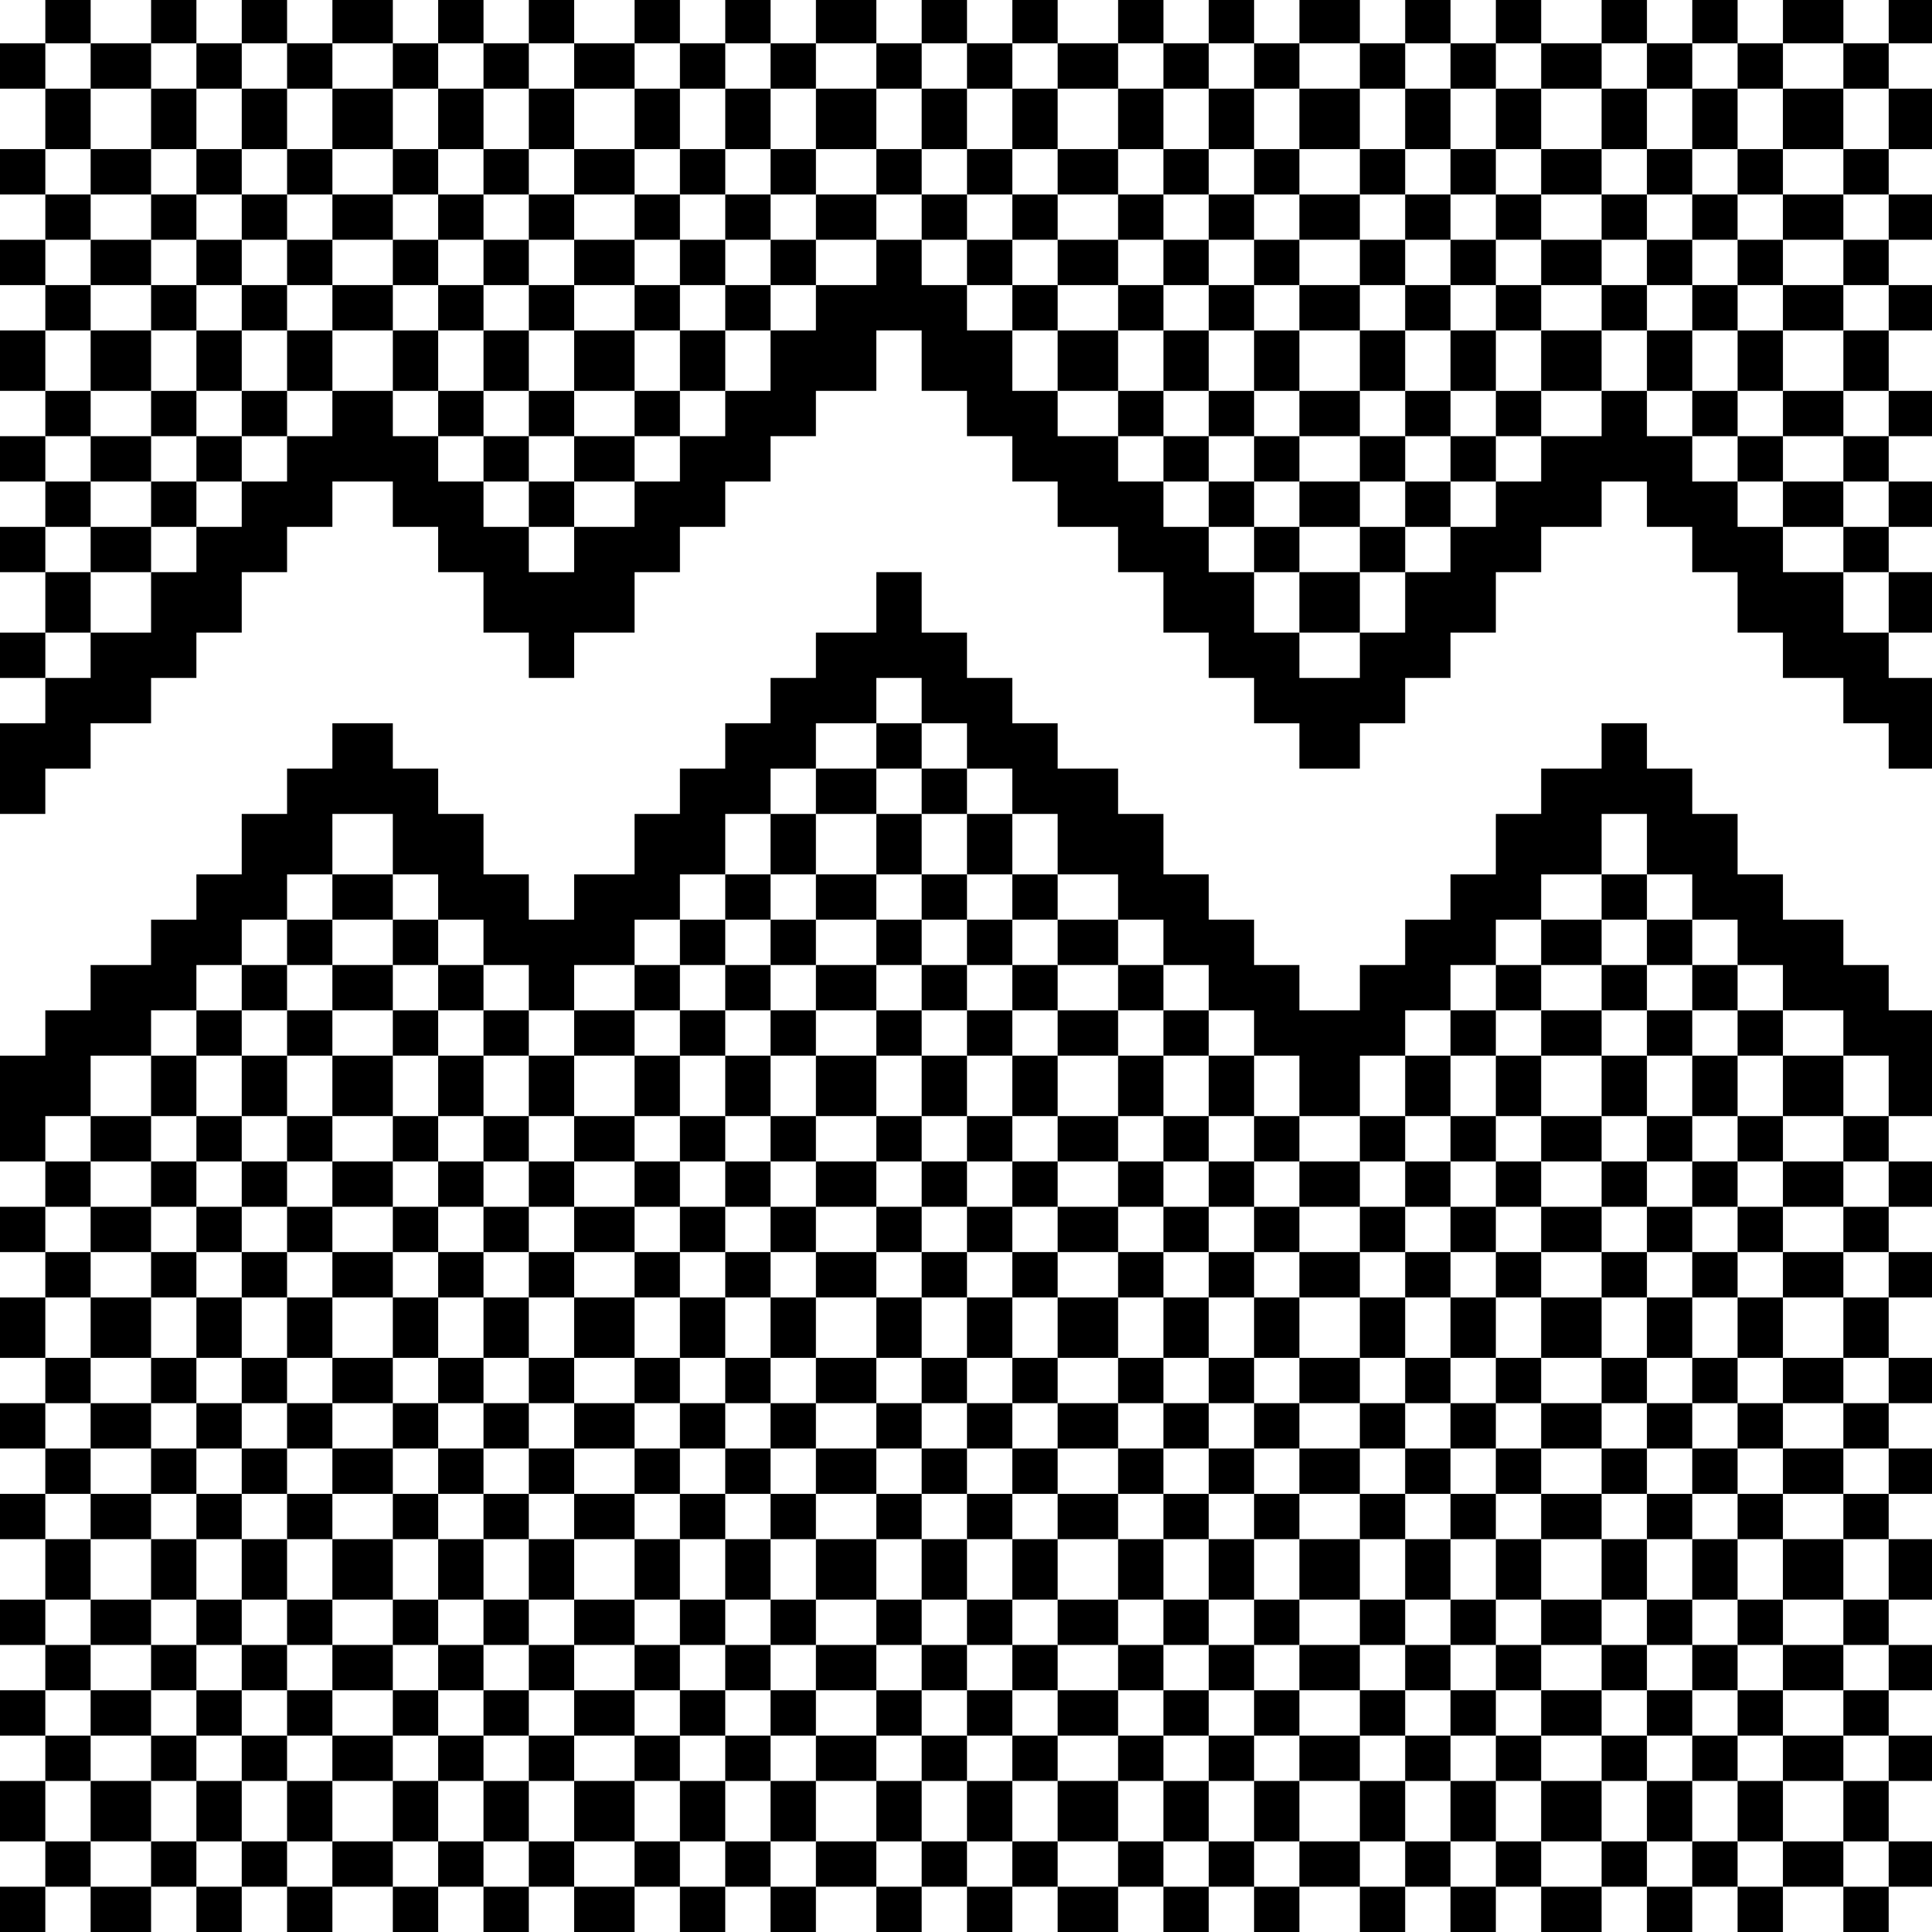 <?xml version="1.0" standalone="no"?>
<!DOCTYPE svg PUBLIC "-//W3C//DTD SVG 20010904//EN"
 "http://www.w3.org/TR/2001/REC-SVG-20010904/DTD/svg10.dtd">
<svg version="1.0" xmlns="http://www.w3.org/2000/svg"
 width="468pt" height="468pt" viewBox="0 0 468 468"
 preserveAspectRatio="xMidYMid meet">
<g transform="translate(0,468) scale(0.366,-0.366)"
fill="#000000" stroke="none">
<path d="M30 1265 l0 -15 -15 0 -15 0 0 -15 0 -15 15 0 15 0 0 -20 0 -20 -15
0 -15 0 0 -15 0 -15 15 0 15 0 0 -15 0 -15 -15 0 -15 0 0 -15 0 -15 15 0 15 0
0 -15 0 -15 -15 0 -15 0 0 -20 0 -20 15 0 15 0 0 -15 0 -15 -15 0 -15 0 0 -15
0 -15 15 0 15 0 0 -15 0 -15 -15 0 -15 0 0 -15 0 -15 15 0 15 0 0 -20 0 -20
-15 0 -15 0 0 -15 0 -15 15 0 15 0 0 15 0 15 15 0 15 0 0 20 0 20 20 0 20 0 0
15 0 15 -20 0 -20 0 0 15 0 15 20 0 20 0 0 -15 0 -15 15 0 15 0 0 15 0 15 -15
0 -15 0 0 15 0 15 15 0 15 0 0 -15 0 -15 15 0 15 0 0 15 0 15 -15 0 -15 0 0
15 0 15 15 0 15 0 0 -15 0 -15 15 0 15 0 0 15 0 15 -15 0 -15 0 0 20 0 20 15
0 15 0 0 -20 0 -20 15 0 15 0 0 20 0 20 20 0 20 0 0 -20 0 -20 15 0 15 0 0 20
0 20 15 0 15 0 0 -20 0 -20 -15 0 -15 0 0 -15 0 -15 15 0 15 0 0 15 0 15 15 0
15 0 0 -15 0 -15 -15 0 -15 0 0 -15 0 -15 15 0 15 0 0 15 0 15 15 0 15 0 0
-15 0 -15 -15 0 -15 0 0 -15 0 -15 15 0 15 0 0 15 0 15 20 0 20 0 0 15 0 15
-20 0 -20 0 0 15 0 15 -15 0 -15 0 0 20 0 20 15 0 15 0 0 15 0 15 20 0 20 0 0
-15 0 -15 15 0 15 0 0 -20 0 -20 15 0 15 0 0 20 0 20 15 0 15 0 0 15 0 15 -15
0 -15 0 0 15 0 15 15 0 15 0 0 -15 0 -15 15 0 15 0 0 15 0 15 20 0 20 0 0 15
0 15 15 0 15 0 0 -15 0 -15 15 0 15 0 0 15 0 15 15 0 15 0 0 -15 0 -15 -15 0
-15 0 0 -15 0 -15 15 0 15 0 0 15 0 15 15 0 15 0 0 -15 0 -15 -15 0 -15 0 0
-15 0 -15 15 0 15 0 0 15 0 15 20 0 20 0 0 -15 0 -15 15 0 15 0 0 -20 0 -20
-15 0 -15 0 0 -15 0 -15 15 0 15 0 0 15 0 15 15 0 15 0 0 -15 0 -15 -15 0 -15
0 0 -15 0 -15 15 0 15 0 0 15 0 15 15 0 15 0 0 -15 0 -15 -15 0 -15 0 0 -15 0
-15 15 0 15 0 0 15 0 15 15 0 15 0 0 -15 0 -15 -15 0 -15 0 0 -15 0 -15 15 0
15 0 0 15 0 15 20 0 20 0 0 -15 0 -15 15 0 15 0 0 15 0 15 -15 0 -15 0 0 15 0
15 15 0 15 0 0 -15 0 -15 15 0 15 0 0 15 0 15 -15 0 -15 0 0 15 0 15 15 0 15
0 0 -15 0 -15 15 0 15 0 0 15 0 15 -15 0 -15 0 0 15 0 15 15 0 15 0 0 -15 0
-15 15 0 15 0 0 15 0 15 -15 0 -15 0 0 20 0 20 15 0 15 0 0 15 0 15 20 0 20 0
0 -15 0 -15 15 0 15 0 0 -20 0 -20 15 0 15 0 0 20 0 20 15 0 15 0 0 -20 0 -20
-15 0 -15 0 0 -15 0 -15 15 0 15 0 0 15 0 15 15 0 15 0 0 -15 0 -15 -15 0 -15
0 0 -15 0 -15 15 0 15 0 0 15 0 15 20 0 20 0 0 -15 0 -15 -20 0 -20 0 0 -15 0
-15 20 0 20 0 0 -15 0 -15 15 0 15 0 0 -20 0 -20 15 0 15 0 0 20 0 20 -15 0
-15 0 0 15 0 15 15 0 15 0 0 15 0 15 -15 0 -15 0 0 15 0 15 15 0 15 0 0 15 0
15 -15 0 -15 0 0 20 0 20 15 0 15 0 0 15 0 15 -15 0 -15 0 0 15 0 15 15 0 15
0 0 15 0 15 -15 0 -15 0 0 15 0 15 15 0 15 0 0 20 0 20 -15 0 -15 0 0 15 0 15
15 0 15 0 0 15 0 15 -15 0 -15 0 0 -15 0 -15 -15 0 -15 0 0 15 0 15 -20 0 -20
0 0 -15 0 -15 -15 0 -15 0 0 15 0 15 -15 0 -15 0 0 -15 0 -15 -15 0 -15 0 0
15 0 15 -15 0 -15 0 0 -15 0 -15 -20 0 -20 0 0 15 0 15 -15 0 -15 0 0 -15 0
-15 -15 0 -15 0 0 15 0 15 -15 0 -15 0 0 -15 0 -15 -15 0 -15 0 0 15 0 15 -20
0 -20 0 0 -15 0 -15 -15 0 -15 0 0 15 0 15 -15 0 -15 0 0 -15 0 -15 -15 0 -15
0 0 15 0 15 -15 0 -15 0 0 -15 0 -15 -20 0 -20 0 0 15 0 15 -15 0 -15 0 0 -15
0 -15 -15 0 -15 0 0 15 0 15 -15 0 -15 0 0 -15 0 -15 -15 0 -15 0 0 15 0 15
-20 0 -20 0 0 -15 0 -15 -15 0 -15 0 0 15 0 15 -15 0 -15 0 0 -15 0 -15 -15 0
-15 0 0 15 0 15 -15 0 -15 0 0 -15 0 -15 -20 0 -20 0 0 15 0 15 -15 0 -15 0 0
-15 0 -15 -15 0 -15 0 0 15 0 15 -15 0 -15 0 0 -15 0 -15 -15 0 -15 0 0 15 0
15 -20 0 -20 0 0 -15 0 -15 -15 0 -15 0 0 15 0 15 -15 0 -15 0 0 -15 0 -15
-15 0 -15 0 0 15 0 15 -15 0 -15 0 0 -15 0 -15 -20 0 -20 0 0 15 0 15 -15 0
-15 0 0 -15z m30 -30 l0 -15 20 0 20 0 0 15 0 15 15 0 15 0 0 -15 0 -15 15 0
15 0 0 15 0 15 15 0 15 0 0 -15 0 -15 15 0 15 0 0 15 0 15 20 0 20 0 0 -15 0
-15 15 0 15 0 0 15 0 15 15 0 15 0 0 -15 0 -15 15 0 15 0 0 15 0 15 15 0 15 0
0 -15 0 -15 20 0 20 0 0 15 0 15 15 0 15 0 0 -15 0 -15 15 0 15 0 0 15 0 15
15 0 15 0 0 -15 0 -15 15 0 15 0 0 15 0 15 20 0 20 0 0 -15 0 -15 15 0 15 0 0
15 0 15 15 0 15 0 0 -15 0 -15 15 0 15 0 0 15 0 15 15 0 15 0 0 -15 0 -15 20
0 20 0 0 15 0 15 15 0 15 0 0 -15 0 -15 15 0 15 0 0 15 0 15 15 0 15 0 0 -15
0 -15 15 0 15 0 0 15 0 15 20 0 20 0 0 -15 0 -15 15 0 15 0 0 15 0 15 15 0 15
0 0 -15 0 -15 15 0 15 0 0 15 0 15 15 0 15 0 0 -15 0 -15 20 0 20 0 0 15 0 15
15 0 15 0 0 -15 0 -15 15 0 15 0 0 15 0 15 15 0 15 0 0 -15 0 -15 15 0 15 0 0
15 0 15 20 0 20 0 0 -15 0 -15 15 0 15 0 0 -20 0 -20 -15 0 -15 0 0 -15 0 -15
15 0 15 0 0 -15 0 -15 -15 0 -15 0 0 -15 0 -15 15 0 15 0 0 -15 0 -15 -15 0
-15 0 0 -20 0 -20 15 0 15 0 0 -15 0 -15 -15 0 -15 0 0 15 0 15 -20 0 -20 0 0
20 0 20 -15 0 -15 0 0 15 0 15 -15 0 -15 0 0 -15 0 -15 -15 0 -15 0 0 15 0 15
-15 0 -15 0 0 15 0 15 -20 0 -20 0 0 -15 0 -15 -15 0 -15 0 0 -15 0 -15 -15 0
-15 0 0 -20 0 -20 -15 0 -15 0 0 -15 0 -15 -15 0 -15 0 0 -15 0 -15 -20 0 -20
0 0 15 0 15 -15 0 -15 0 0 15 0 15 -15 0 -15 0 0 20 0 20 -15 0 -15 0 0 15 0
15 -15 0 -15 0 0 15 0 15 -20 0 -20 0 0 15 0 15 -15 0 -15 0 0 15 0 15 -15 0
-15 0 0 -15 0 -15 -15 0 -15 0 0 15 0 15 -15 0 -15 0 0 -15 0 -15 -20 0 -20 0
0 -15 0 -15 -15 0 -15 0 0 15 0 15 -15 0 -15 0 0 -15 0 -15 -15 0 -15 0 0 -15
0 -15 15 0 15 0 0 -15 0 -15 -15 0 -15 0 0 15 0 15 -15 0 -15 0 0 15 0 15 -20
0 -20 0 0 -15 0 -15 -15 0 -15 0 0 -15 0 -15 -15 0 -15 0 0 15 0 15 -15 0 -15
0 0 -15 0 -15 -15 0 -15 0 0 15 0 15 -20 0 -20 0 0 -15 0 -15 -15 0 -15 0 0
15 0 15 -15 0 -15 0 0 -15 0 -15 -15 0 -15 0 0 -20 0 -20 -15 0 -15 0 0 -15 0
-15 -20 0 -20 0 0 -15 0 -15 -15 0 -15 0 0 15 0 15 15 0 15 0 0 15 0 15 -15 0
-15 0 0 20 0 20 15 0 15 0 0 15 0 15 -15 0 -15 0 0 15 0 15 15 0 15 0 0 15 0
15 -15 0 -15 0 0 15 0 15 15 0 15 0 0 20 0 20 -15 0 -15 0 0 15 0 15 15 0 15
0 0 -15z m1190 -290 l0 -15 -15 0 -15 0 0 15 0 15 15 0 15 0 0 -15z m-1190
-30 l0 -15 -15 0 -15 0 0 15 0 15 15 0 15 0 0 -15z"/>
<path d="M100 1200 l0 -20 -20 0 -20 0 0 -15 0 -15 20 0 20 0 0 -15 0 -15 -20
0 -20 0 0 -15 0 -15 20 0 20 0 0 -15 0 -15 -20 0 -20 0 0 -20 0 -20 20 0 20 0
0 20 0 20 15 0 15 0 0 15 0 15 15 0 15 0 0 15 0 15 15 0 15 0 0 -15 0 -15 15
0 15 0 0 15 0 15 20 0 20 0 0 -15 0 -15 15 0 15 0 0 15 0 15 15 0 15 0 0 -15
0 -15 15 0 15 0 0 15 0 15 15 0 15 0 0 15 0 15 20 0 20 0 0 -15 0 -15 15 0 15
0 0 15 0 15 15 0 15 0 0 15 0 15 15 0 15 0 0 -15 0 -15 15 0 15 0 0 15 0 15
20 0 20 0 0 20 0 20 -20 0 -20 0 0 -20 0 -20 -15 0 -15 0 0 20 0 20 -15 0 -15
0 0 -20 0 -20 -15 0 -15 0 0 20 0 20 -15 0 -15 0 0 -20 0 -20 -20 0 -20 0 0
20 0 20 -15 0 -15 0 0 -20 0 -20 -15 0 -15 0 0 20 0 20 -15 0 -15 0 0 -20 0
-20 -15 0 -15 0 0 -15 0 -15 -20 0 -20 0 0 15 0 15 -15 0 -15 0 0 20 0 20 -15
0 -15 0 0 -20 0 -20 -15 0 -15 0 0 20 0 20 -15 0 -15 0 0 -20z m30 -35 l0 -15
15 0 15 0 0 15 0 15 15 0 15 0 0 -15 0 -15 15 0 15 0 0 -15 0 -15 -15 0 -15 0
0 15 0 15 -15 0 -15 0 0 -15 0 -15 -15 0 -15 0 0 -15 0 -15 -15 0 -15 0 0 15
0 15 15 0 15 0 0 15 0 15 -15 0 -15 0 0 15 0 15 15 0 15 0 0 -15z m190 0 l0
-15 15 0 15 0 0 15 0 15 15 0 15 0 0 -15 0 -15 -15 0 -15 0 0 -15 0 -15 -15 0
-15 0 0 15 0 15 -15 0 -15 0 0 -15 0 -15 -15 0 -15 0 0 15 0 15 15 0 15 0 0
15 0 15 15 0 15 0 0 -15z m130 0 l0 -15 -15 0 -15 0 0 15 0 15 15 0 15 0 0
-15z"/>
<path d="M220 1200 l0 -20 20 0 20 0 0 20 0 20 -20 0 -20 0 0 -20z"/>
<path d="M610 1200 l0 -20 15 0 15 0 0 20 0 20 -15 0 -15 0 0 -20z"/>
<path d="M670 1200 l0 -20 15 0 15 0 0 -15 0 -15 20 0 20 0 0 -15 0 -15 15 0
15 0 0 -15 0 -15 15 0 15 0 0 -15 0 -15 15 0 15 0 0 -20 0 -20 15 0 15 0 0
-15 0 -15 20 0 20 0 0 15 0 15 15 0 15 0 0 20 0 20 15 0 15 0 0 15 0 15 15 0
15 0 0 15 0 15 15 0 15 0 0 15 0 15 20 0 20 0 0 -15 0 -15 15 0 15 0 0 -15 0
-15 15 0 15 0 0 15 0 15 15 0 15 0 0 -15 0 -15 15 0 15 0 0 -15 0 -15 20 0 20
0 0 15 0 15 -20 0 -20 0 0 15 0 15 20 0 20 0 0 15 0 15 -20 0 -20 0 0 15 0 15
-15 0 -15 0 0 20 0 20 -15 0 -15 0 0 -20 0 -20 -15 0 -15 0 0 20 0 20 -15 0
-15 0 0 -20 0 -20 -20 0 -20 0 0 20 0 20 -15 0 -15 0 0 -20 0 -20 -15 0 -15 0
0 20 0 20 -15 0 -15 0 0 -20 0 -20 -15 0 -15 0 0 -15 0 -15 -20 0 -20 0 0 15
0 15 -15 0 -15 0 0 20 0 20 -15 0 -15 0 0 -20 0 -20 -15 0 -15 0 0 20 0 20
-15 0 -15 0 0 -20 0 -20 -20 0 -20 0 0 20 0 20 -15 0 -15 0 0 -20z m100 -35
l0 -15 15 0 15 0 0 15 0 15 15 0 15 0 0 -15 0 -15 15 0 15 0 0 -15 0 -15 20 0
20 0 0 15 0 15 15 0 15 0 0 15 0 15 15 0 15 0 0 -15 0 -15 15 0 15 0 0 15 0
15 15 0 15 0 0 -15 0 -15 -15 0 -15 0 0 -15 0 -15 -15 0 -15 0 0 -15 0 -15
-15 0 -15 0 0 -15 0 -15 -15 0 -15 0 0 -20 0 -20 -20 0 -20 0 0 20 0 20 -15 0
-15 0 0 15 0 15 -15 0 -15 0 0 15 0 15 -15 0 -15 0 0 15 0 15 -15 0 -15 0 0
15 0 15 15 0 15 0 0 -15z m320 0 l0 -15 15 0 15 0 0 15 0 15 15 0 15 0 0 -15
0 -15 15 0 15 0 0 -15 0 -15 -15 0 -15 0 0 15 0 15 -15 0 -15 0 0 -15 0 -15
-15 0 -15 0 0 15 0 15 -15 0 -15 0 0 15 0 15 15 0 15 0 0 -15z"/>
<path d="M800 1135 l0 -15 15 0 15 0 0 -15 0 -15 15 0 15 0 0 -15 0 -15 20 0
20 0 0 15 0 15 15 0 15 0 0 15 0 15 15 0 15 0 0 15 0 15 -15 0 -15 0 0 -15 0
-15 -15 0 -15 0 0 -15 0 -15 -20 0 -20 0 0 15 0 15 -15 0 -15 0 0 15 0 15 -15
0 -15 0 0 -15z"/>
<path d="M860 1200 l0 -20 20 0 20 0 0 20 0 20 -20 0 -20 0 0 -20z"/>
<path d="M1180 1200 l0 -20 20 0 20 0 0 20 0 20 -20 0 -20 0 0 -20z"/>
<path d="M580 1105 l0 -15 -20 0 -20 0 0 -15 0 -15 -15 0 -15 0 0 -20 0 -20
-15 0 -15 0 0 -15 0 -15 -15 0 -15 0 0 15 0 15 -15 0 -15 0 0 20 0 20 -20 0
-20 0 0 -20 0 -20 20 0 20 0 0 -15 0 -15 15 0 15 0 0 -15 0 -15 -15 0 -15 0 0
-15 0 -15 -20 0 -20 0 0 -15 0 -15 -15 0 -15 0 0 15 0 15 -15 0 -15 0 0 15 0
15 -15 0 -15 0 0 15 0 15 -15 0 -15 0 0 15 0 15 -20 0 -20 0 0 -15 0 -15 -15
0 -15 0 0 -15 0 -15 -15 0 -15 0 0 -15 0 -15 -15 0 -15 0 0 -15 0 -15 -15 0
-15 0 0 -20 0 -20 -20 0 -20 0 0 -15 0 -15 -15 0 -15 0 0 -15 0 -15 -15 0 -15
0 0 -30 0 -30 15 0 15 0 0 15 0 15 15 0 15 0 0 15 0 15 20 0 20 0 0 15 0 15
15 0 15 0 0 15 0 15 15 0 15 0 0 20 0 20 15 0 15 0 0 15 0 15 15 0 15 0 0 15
0 15 20 0 20 0 0 -15 0 -15 15 0 15 0 0 -15 0 -15 15 0 15 0 0 -20 0 -20 15 0
15 0 0 -15 0 -15 15 0 15 0 0 15 0 15 20 0 20 0 0 20 0 20 15 0 15 0 0 15 0
15 15 0 15 0 0 15 0 15 15 0 15 0 0 15 0 15 15 0 15 0 0 15 0 15 20 0 20 0 0
20 0 20 15 0 15 0 0 -20 0 -20 15 0 15 0 0 -15 0 -15 15 0 15 0 0 -15 0 -15
15 0 15 0 0 -15 0 -15 20 0 20 0 0 -15 0 -15 15 0 15 0 0 -20 0 -20 15 0 15 0
0 -15 0 -15 15 0 15 0 0 -15 0 -15 15 0 15 0 0 -15 0 -15 20 0 20 0 0 15 0 15
15 0 15 0 0 15 0 15 15 0 15 0 0 15 0 15 15 0 15 0 0 20 0 20 15 0 15 0 0 15
0 15 20 0 20 0 0 15 0 15 15 0 15 0 0 -15 0 -15 15 0 15 0 0 -15 0 -15 15 0
15 0 0 -20 0 -20 15 0 15 0 0 -15 0 -15 20 0 20 0 0 -15 0 -15 15 0 15 0 0
-15 0 -15 15 0 15 0 0 30 0 30 -15 0 -15 0 0 15 0 15 -15 0 -15 0 0 20 0 20
-20 0 -20 0 0 15 0 15 -15 0 -15 0 0 15 0 15 -15 0 -15 0 0 15 0 15 -15 0 -15
0 0 15 0 15 -15 0 -15 0 0 -15 0 -15 -20 0 -20 0 0 -15 0 -15 -15 0 -15 0 0
-15 0 -15 -15 0 -15 0 0 -15 0 -15 -15 0 -15 0 0 -20 0 -20 -15 0 -15 0 0 -15
0 -15 -20 0 -20 0 0 15 0 15 -15 0 -15 0 0 20 0 20 -15 0 -15 0 0 15 0 15 -15
0 -15 0 0 15 0 15 -15 0 -15 0 0 15 0 15 -20 0 -20 0 0 15 0 15 -15 0 -15 0 0
20 0 20 -15 0 -15 0 0 15 0 15 -15 0 -15 0 0 15 0 15 -15 0 -15 0 0 -15z"/>
<path d="M700 1040 l0 -20 20 0 20 0 0 20 0 20 -20 0 -20 0 0 -20z"/>
<path d="M1020 1040 l0 -20 20 0 20 0 0 20 0 20 -20 0 -20 0 0 -20z"/>
<path d="M580 880 l0 -20 -20 0 -20 0 0 -15 0 -15 -15 0 -15 0 0 -15 0 -15
-15 0 -15 0 0 -15 0 -15 -15 0 -15 0 0 -15 0 -15 -15 0 -15 0 0 -20 0 -20 -20
0 -20 0 0 -15 0 -15 -15 0 -15 0 0 15 0 15 -15 0 -15 0 0 20 0 20 -15 0 -15 0
0 15 0 15 -15 0 -15 0 0 15 0 15 -20 0 -20 0 0 -15 0 -15 -15 0 -15 0 0 -15 0
-15 -15 0 -15 0 0 -20 0 -20 -15 0 -15 0 0 -15 0 -15 -15 0 -15 0 0 -15 0 -15
-20 0 -20 0 0 -15 0 -15 -15 0 -15 0 0 -15 0 -15 -15 0 -15 0 0 -35 0 -35 15
0 15 0 0 -15 0 -15 -15 0 -15 0 0 -15 0 -15 15 0 15 0 0 -15 0 -15 -15 0 -15
0 0 -20 0 -20 15 0 15 0 0 -15 0 -15 -15 0 -15 0 0 -15 0 -15 15 0 15 0 0 -15
0 -15 -15 0 -15 0 0 -15 0 -15 15 0 15 0 0 -20 0 -20 -15 0 -15 0 0 -15 0 -15
15 0 15 0 0 -15 0 -15 -15 0 -15 0 0 -15 0 -15 15 0 15 0 0 -15 0 -15 -15 0
-15 0 0 -20 0 -20 15 0 15 0 0 -15 0 -15 -15 0 -15 0 0 -15 0 -15 15 0 15 0 0
15 0 15 15 0 15 0 0 -15 0 -15 20 0 20 0 0 15 0 15 15 0 15 0 0 -15 0 -15 15
0 15 0 0 15 0 15 15 0 15 0 0 -15 0 -15 15 0 15 0 0 15 0 15 20 0 20 0 0 -15
0 -15 15 0 15 0 0 15 0 15 15 0 15 0 0 -15 0 -15 15 0 15 0 0 15 0 15 15 0 15
0 0 -15 0 -15 20 0 20 0 0 15 0 15 15 0 15 0 0 -15 0 -15 15 0 15 0 0 15 0 15
15 0 15 0 0 -15 0 -15 15 0 15 0 0 15 0 15 20 0 20 0 0 -15 0 -15 15 0 15 0 0
15 0 15 15 0 15 0 0 -15 0 -15 15 0 15 0 0 15 0 15 15 0 15 0 0 -15 0 -15 20
0 20 0 0 15 0 15 15 0 15 0 0 -15 0 -15 15 0 15 0 0 15 0 15 15 0 15 0 0 -15
0 -15 15 0 15 0 0 15 0 15 20 0 20 0 0 -15 0 -15 15 0 15 0 0 15 0 15 15 0 15
0 0 -15 0 -15 15 0 15 0 0 15 0 15 15 0 15 0 0 -15 0 -15 20 0 20 0 0 15 0 15
15 0 15 0 0 -15 0 -15 15 0 15 0 0 15 0 15 15 0 15 0 0 -15 0 -15 15 0 15 0 0
15 0 15 20 0 20 0 0 -15 0 -15 15 0 15 0 0 15 0 15 15 0 15 0 0 15 0 15 -15 0
-15 0 0 20 0 20 15 0 15 0 0 15 0 15 -15 0 -15 0 0 15 0 15 15 0 15 0 0 15 0
15 -15 0 -15 0 0 15 0 15 15 0 15 0 0 20 0 20 -15 0 -15 0 0 15 0 15 15 0 15
0 0 15 0 15 -15 0 -15 0 0 15 0 15 15 0 15 0 0 15 0 15 -15 0 -15 0 0 20 0 20
15 0 15 0 0 15 0 15 -15 0 -15 0 0 15 0 15 15 0 15 0 0 15 0 15 -15 0 -15 0 0
15 0 15 15 0 15 0 0 35 0 35 -15 0 -15 0 0 15 0 15 -15 0 -15 0 0 15 0 15 -20
0 -20 0 0 15 0 15 -15 0 -15 0 0 20 0 20 -15 0 -15 0 0 15 0 15 -15 0 -15 0 0
15 0 15 -15 0 -15 0 0 -15 0 -15 -20 0 -20 0 0 -15 0 -15 -15 0 -15 0 0 -20 0
-20 -15 0 -15 0 0 -15 0 -15 -15 0 -15 0 0 -15 0 -15 -15 0 -15 0 0 -15 0 -15
-20 0 -20 0 0 15 0 15 -15 0 -15 0 0 15 0 15 -15 0 -15 0 0 15 0 15 -15 0 -15
0 0 20 0 20 -15 0 -15 0 0 15 0 15 -20 0 -20 0 0 15 0 15 -15 0 -15 0 0 15 0
15 -15 0 -15 0 0 15 0 15 -15 0 -15 0 0 20 0 20 -15 0 -15 0 0 -20z m30 -65
l0 -15 15 0 15 0 0 -15 0 -15 15 0 15 0 0 -15 0 -15 15 0 15 0 0 -20 0 -20 20
0 20 0 0 -15 0 -15 15 0 15 0 0 -15 0 -15 15 0 15 0 0 -15 0 -15 15 0 15 0 0
-15 0 -15 15 0 15 0 0 -20 0 -20 20 0 20 0 0 20 0 20 15 0 15 0 0 15 0 15 15
0 15 0 0 15 0 15 15 0 15 0 0 15 0 15 15 0 15 0 0 15 0 15 20 0 20 0 0 20 0
20 15 0 15 0 0 -20 0 -20 15 0 15 0 0 -15 0 -15 15 0 15 0 0 -15 0 -15 15 0
15 0 0 -15 0 -15 20 0 20 0 0 -15 0 -15 15 0 15 0 0 -20 0 -20 -15 0 -15 0 0
-15 0 -15 15 0 15 0 0 -15 0 -15 -15 0 -15 0 0 -15 0 -15 15 0 15 0 0 -15 0
-15 -15 0 -15 0 0 -20 0 -20 15 0 15 0 0 -15 0 -15 -15 0 -15 0 0 -15 0 -15
15 0 15 0 0 -15 0 -15 -15 0 -15 0 0 -15 0 -15 15 0 15 0 0 -20 0 -20 -15 0
-15 0 0 -15 0 -15 15 0 15 0 0 -15 0 -15 -15 0 -15 0 0 -15 0 -15 15 0 15 0 0
-15 0 -15 -15 0 -15 0 0 -20 0 -20 15 0 15 0 0 -15 0 -15 -15 0 -15 0 0 15 0
15 -20 0 -20 0 0 -15 0 -15 -15 0 -15 0 0 15 0 15 -15 0 -15 0 0 -15 0 -15
-15 0 -15 0 0 15 0 15 -15 0 -15 0 0 -15 0 -15 -20 0 -20 0 0 15 0 15 -15 0
-15 0 0 -15 0 -15 -15 0 -15 0 0 15 0 15 -15 0 -15 0 0 -15 0 -15 -15 0 -15 0
0 15 0 15 -20 0 -20 0 0 -15 0 -15 -15 0 -15 0 0 15 0 15 -15 0 -15 0 0 -15 0
-15 -15 0 -15 0 0 15 0 15 -15 0 -15 0 0 -15 0 -15 -20 0 -20 0 0 15 0 15 -15
0 -15 0 0 -15 0 -15 -15 0 -15 0 0 15 0 15 -15 0 -15 0 0 -15 0 -15 -15 0 -15
0 0 15 0 15 -20 0 -20 0 0 -15 0 -15 -15 0 -15 0 0 15 0 15 -15 0 -15 0 0 -15
0 -15 -15 0 -15 0 0 15 0 15 -15 0 -15 0 0 -15 0 -15 -20 0 -20 0 0 15 0 15
-15 0 -15 0 0 -15 0 -15 -15 0 -15 0 0 15 0 15 -15 0 -15 0 0 -15 0 -15 -15 0
-15 0 0 15 0 15 -20 0 -20 0 0 -15 0 -15 -15 0 -15 0 0 15 0 15 -15 0 -15 0 0
-15 0 -15 -15 0 -15 0 0 15 0 15 -15 0 -15 0 0 -15 0 -15 -20 0 -20 0 0 15 0
15 -15 0 -15 0 0 20 0 20 15 0 15 0 0 15 0 15 -15 0 -15 0 0 15 0 15 15 0 15
0 0 15 0 15 -15 0 -15 0 0 15 0 15 15 0 15 0 0 20 0 20 -15 0 -15 0 0 15 0 15
15 0 15 0 0 15 0 15 -15 0 -15 0 0 15 0 15 15 0 15 0 0 15 0 15 -15 0 -15 0 0
20 0 20 15 0 15 0 0 15 0 15 -15 0 -15 0 0 15 0 15 15 0 15 0 0 15 0 15 -15 0
-15 0 0 15 0 15 15 0 15 0 0 20 0 20 20 0 20 0 0 15 0 15 15 0 15 0 0 15 0 15
15 0 15 0 0 15 0 15 15 0 15 0 0 15 0 15 15 0 15 0 0 20 0 20 20 0 20 0 0 -20
0 -20 15 0 15 0 0 -15 0 -15 15 0 15 0 0 -15 0 -15 15 0 15 0 0 -15 0 -15 15
0 15 0 0 15 0 15 20 0 20 0 0 15 0 15 15 0 15 0 0 15 0 15 15 0 15 0 0 20 0
20 15 0 15 0 0 15 0 15 15 0 15 0 0 15 0 15 20 0 20 0 0 15 0 15 15 0 15 0 0
-15z"/>
<path d="M580 785 l0 -15 -20 0 -20 0 0 -15 0 -15 -15 0 -15 0 0 -20 0 -20
-15 0 -15 0 0 -15 0 -15 -15 0 -15 0 0 -15 0 -15 -15 0 -15 0 0 -15 0 -15 -20
0 -20 0 0 -15 0 -15 -15 0 -15 0 0 15 0 15 -15 0 -15 0 0 15 0 15 -15 0 -15 0
0 15 0 15 -15 0 -15 0 0 15 0 15 -20 0 -20 0 0 -15 0 -15 -15 0 -15 0 0 -15 0
-15 -15 0 -15 0 0 -15 0 -15 -15 0 -15 0 0 -15 0 -15 -15 0 -15 0 0 -20 0 -20
-20 0 -20 0 0 -15 0 -15 20 0 20 0 0 -15 0 -15 -20 0 -20 0 0 -15 0 -15 20 0
20 0 0 -15 0 -15 15 0 15 0 0 -20 0 -20 -15 0 -15 0 0 -15 0 -15 -20 0 -20 0
0 -15 0 -15 20 0 20 0 0 -15 0 -15 -20 0 -20 0 0 -15 0 -15 20 0 20 0 0 -20 0
-20 -20 0 -20 0 0 -15 0 -15 20 0 20 0 0 -15 0 -15 -20 0 -20 0 0 -15 0 -15
20 0 20 0 0 -15 0 -15 15 0 15 0 0 -20 0 -20 15 0 15 0 0 20 0 20 15 0 15 0 0
-20 0 -20 15 0 15 0 0 20 0 20 20 0 20 0 0 -20 0 -20 15 0 15 0 0 20 0 20 15
0 15 0 0 -20 0 -20 15 0 15 0 0 20 0 20 15 0 15 0 0 15 0 15 20 0 20 0 0 -15
0 -15 15 0 15 0 0 -20 0 -20 15 0 15 0 0 20 0 20 15 0 15 0 0 -20 0 -20 15 0
15 0 0 20 0 20 20 0 20 0 0 -20 0 -20 15 0 15 0 0 20 0 20 15 0 15 0 0 -20 0
-20 15 0 15 0 0 20 0 20 15 0 15 0 0 15 0 15 20 0 20 0 0 -15 0 -15 15 0 15 0
0 -20 0 -20 15 0 15 0 0 20 0 20 15 0 15 0 0 -20 0 -20 15 0 15 0 0 20 0 20
20 0 20 0 0 -20 0 -20 15 0 15 0 0 20 0 20 15 0 15 0 0 -20 0 -20 15 0 15 0 0
20 0 20 15 0 15 0 0 15 0 15 20 0 20 0 0 -15 0 -15 15 0 15 0 0 -20 0 -20 15
0 15 0 0 20 0 20 15 0 15 0 0 -20 0 -20 15 0 15 0 0 20 0 20 20 0 20 0 0 15 0
15 -20 0 -20 0 0 15 0 15 20 0 20 0 0 15 0 15 -20 0 -20 0 0 15 0 15 -15 0
-15 0 0 20 0 20 15 0 15 0 0 15 0 15 20 0 20 0 0 15 0 15 -20 0 -20 0 0 15 0
15 20 0 20 0 0 15 0 15 -20 0 -20 0 0 20 0 20 20 0 20 0 0 15 0 15 -20 0 -20
0 0 15 0 15 20 0 20 0 0 15 0 15 -20 0 -20 0 0 15 0 15 -15 0 -15 0 0 20 0 20
15 0 15 0 0 -20 0 -20 20 0 20 0 0 20 0 20 -20 0 -20 0 0 15 0 15 -15 0 -15 0
0 15 0 15 -15 0 -15 0 0 15 0 15 -15 0 -15 0 0 15 0 15 -15 0 -15 0 0 -15 0
-15 -20 0 -20 0 0 -15 0 -15 -15 0 -15 0 0 -15 0 -15 -15 0 -15 0 0 -15 0 -15
-15 0 -15 0 0 -20 0 -20 -15 0 -15 0 0 -15 0 -15 -20 0 -20 0 0 15 0 15 -15 0
-15 0 0 20 0 20 -15 0 -15 0 0 15 0 15 -15 0 -15 0 0 15 0 15 -15 0 -15 0 0
15 0 15 -20 0 -20 0 0 15 0 15 -15 0 -15 0 0 20 0 20 -15 0 -15 0 0 15 0 15
-15 0 -15 0 0 15 0 15 -15 0 -15 0 0 -15z m30 -30 l0 -15 15 0 15 0 0 -20 0
-20 15 0 15 0 0 -15 0 -15 15 0 15 0 0 -15 0 -15 20 0 20 0 0 -15 0 -15 15 0
15 0 0 -15 0 -15 15 0 15 0 0 -20 0 -20 15 0 15 0 0 -15 0 -15 15 0 15 0 0
-15 0 -15 20 0 20 0 0 15 0 15 15 0 15 0 0 15 0 15 15 0 15 0 0 20 0 20 15 0
15 0 0 15 0 15 15 0 15 0 0 15 0 15 20 0 20 0 0 15 0 15 15 0 15 0 0 -15 0
-15 15 0 15 0 0 -15 0 -15 15 0 15 0 0 -15 0 -15 -15 0 -15 0 0 -20 0 -20 15
0 15 0 0 -15 0 -15 15 0 15 0 0 -15 0 -15 -15 0 -15 0 0 -15 0 -15 15 0 15 0
0 -15 0 -15 -15 0 -15 0 0 -20 0 -20 15 0 15 0 0 -15 0 -15 -15 0 -15 0 0 -15
0 -15 15 0 15 0 0 -15 0 -15 -15 0 -15 0 0 -15 0 -15 -15 0 -15 0 0 -20 0 -20
15 0 15 0 0 -15 0 -15 15 0 15 0 0 -15 0 -15 -15 0 -15 0 0 -15 0 -15 15 0 15
0 0 -15 0 -15 -15 0 -15 0 0 15 0 15 -15 0 -15 0 0 -15 0 -15 -15 0 -15 0 0
15 0 15 -15 0 -15 0 0 15 0 15 -20 0 -20 0 0 -15 0 -15 -15 0 -15 0 0 -15 0
-15 -15 0 -15 0 0 15 0 15 -15 0 -15 0 0 -15 0 -15 -15 0 -15 0 0 15 0 15 -20
0 -20 0 0 -15 0 -15 -15 0 -15 0 0 15 0 15 -15 0 -15 0 0 -15 0 -15 -15 0 -15
0 0 15 0 15 -15 0 -15 0 0 15 0 15 -20 0 -20 0 0 -15 0 -15 -15 0 -15 0 0 -15
0 -15 -15 0 -15 0 0 15 0 15 -15 0 -15 0 0 -15 0 -15 -15 0 -15 0 0 15 0 15
-20 0 -20 0 0 -15 0 -15 -15 0 -15 0 0 15 0 15 -15 0 -15 0 0 -15 0 -15 -15 0
-15 0 0 15 0 15 -15 0 -15 0 0 15 0 15 -20 0 -20 0 0 -15 0 -15 -15 0 -15 0 0
-15 0 -15 -15 0 -15 0 0 15 0 15 -15 0 -15 0 0 -15 0 -15 -15 0 -15 0 0 15 0
15 -20 0 -20 0 0 -15 0 -15 -15 0 -15 0 0 15 0 15 -15 0 -15 0 0 -15 0 -15
-15 0 -15 0 0 15 0 15 -15 0 -15 0 0 15 0 15 15 0 15 0 0 15 0 15 -15 0 -15 0
0 15 0 15 15 0 15 0 0 20 0 20 -15 0 -15 0 0 15 0 15 15 0 15 0 0 15 0 15 -15
0 -15 0 0 15 0 15 15 0 15 0 0 15 0 15 15 0 15 0 0 20 0 20 -15 0 -15 0 0 15
0 15 -15 0 -15 0 0 15 0 15 15 0 15 0 0 15 0 15 -15 0 -15 0 0 15 0 15 15 0
15 0 0 20 0 20 15 0 15 0 0 15 0 15 15 0 15 0 0 15 0 15 15 0 15 0 0 15 0 15
20 0 20 0 0 -15 0 -15 15 0 15 0 0 -15 0 -15 15 0 15 0 0 -15 0 -15 15 0 15 0
0 -20 0 -20 15 0 15 0 0 -15 0 -15 20 0 20 0 0 15 0 15 15 0 15 0 0 20 0 20
-15 0 -15 0 0 -20 0 -20 -20 0 -20 0 0 20 0 20 20 0 20 0 0 15 0 15 15 0 15 0
0 15 0 15 15 0 15 0 0 15 0 15 15 0 15 0 0 15 0 15 15 0 15 0 0 20 0 20 20 0
20 0 0 15 0 15 15 0 15 0 0 -15z"/>
<path d="M580 720 l0 -20 -20 0 -20 0 0 -15 0 -15 -15 0 -15 0 0 -15 0 -15
-15 0 -15 0 0 -15 0 -15 -15 0 -15 0 0 -15 0 -15 15 0 15 0 0 -20 0 -20 -15 0
-15 0 0 -15 0 -15 -15 0 -15 0 0 -15 0 -15 -20 0 -20 0 0 15 0 15 -15 0 -15 0
0 15 0 15 -15 0 -15 0 0 20 0 20 -15 0 -15 0 0 15 0 15 -15 0 -15 0 0 15 0 15
-20 0 -20 0 0 -15 0 -15 -15 0 -15 0 0 -15 0 -15 -15 0 -15 0 0 -20 0 -20 -15
0 -15 0 0 -15 0 -15 15 0 15 0 0 -15 0 -15 -15 0 -15 0 0 -15 0 -15 15 0 15 0
0 -15 0 -15 15 0 15 0 0 -20 0 -20 -15 0 -15 0 0 -15 0 -15 -15 0 -15 0 0 -15
0 -15 15 0 15 0 0 -15 0 -15 -15 0 -15 0 0 -15 0 -15 15 0 15 0 0 -20 0 -20
-15 0 -15 0 0 -15 0 -15 15 0 15 0 0 -15 0 -15 -15 0 -15 0 0 -15 0 -15 15 0
15 0 0 15 0 15 15 0 15 0 0 -15 0 -15 15 0 15 0 0 15 0 15 20 0 20 0 0 -15 0
-15 15 0 15 0 0 15 0 15 15 0 15 0 0 -15 0 -15 15 0 15 0 0 15 0 15 15 0 15 0
0 15 0 15 20 0 20 0 0 -15 0 -15 15 0 15 0 0 -15 0 -15 15 0 15 0 0 15 0 15
15 0 15 0 0 -15 0 -15 15 0 15 0 0 15 0 15 20 0 20 0 0 -15 0 -15 15 0 15 0 0
15 0 15 15 0 15 0 0 -15 0 -15 15 0 15 0 0 15 0 15 15 0 15 0 0 15 0 15 20 0
20 0 0 -15 0 -15 15 0 15 0 0 -15 0 -15 15 0 15 0 0 15 0 15 15 0 15 0 0 -15
0 -15 15 0 15 0 0 15 0 15 20 0 20 0 0 -15 0 -15 15 0 15 0 0 15 0 15 15 0 15
0 0 -15 0 -15 15 0 15 0 0 15 0 15 15 0 15 0 0 15 0 15 20 0 20 0 0 -15 0 -15
15 0 15 0 0 -15 0 -15 15 0 15 0 0 15 0 15 15 0 15 0 0 15 0 15 -15 0 -15 0 0
15 0 15 -15 0 -15 0 0 20 0 20 15 0 15 0 0 15 0 15 15 0 15 0 0 15 0 15 -15 0
-15 0 0 15 0 15 15 0 15 0 0 15 0 15 -15 0 -15 0 0 20 0 20 15 0 15 0 0 15 0
15 -15 0 -15 0 0 15 0 15 15 0 15 0 0 15 0 15 -15 0 -15 0 0 15 0 15 -15 0
-15 0 0 20 0 20 15 0 15 0 0 15 0 15 -15 0 -15 0 0 15 0 15 -15 0 -15 0 0 -15
0 -15 -20 0 -20 0 0 -15 0 -15 -15 0 -15 0 0 -20 0 -20 -15 0 -15 0 0 -15 0
-15 -15 0 -15 0 0 -15 0 -15 -15 0 -15 0 0 -15 0 -15 -20 0 -20 0 0 15 0 15
-15 0 -15 0 0 15 0 15 -15 0 -15 0 0 15 0 15 -15 0 -15 0 0 20 0 20 -15 0 -15
0 0 15 0 15 -20 0 -20 0 0 15 0 15 -15 0 -15 0 0 15 0 15 -15 0 -15 0 0 15 0
15 -15 0 -15 0 0 20 0 20 -15 0 -15 0 0 -20z m30 -35 l0 -15 15 0 15 0 0 -15
0 -15 15 0 15 0 0 -15 0 -15 15 0 15 0 0 -15 0 -15 20 0 20 0 0 -20 0 -20 15
0 15 0 0 -15 0 -15 15 0 15 0 0 -15 0 -15 15 0 15 0 0 -15 0 -15 15 0 15 0 0
-15 0 -15 20 0 20 0 0 15 0 15 15 0 15 0 0 15 0 15 15 0 15 0 0 15 0 15 15 0
15 0 0 15 0 15 15 0 15 0 0 20 0 20 20 0 20 0 0 15 0 15 15 0 15 0 0 -15 0
-15 -15 0 -15 0 0 -20 0 -20 15 0 15 0 0 -15 0 -15 15 0 15 0 0 -15 0 -15 -15
0 -15 0 0 -15 0 -15 15 0 15 0 0 -15 0 -15 -15 0 -15 0 0 -20 0 -20 15 0 15 0
0 -15 0 -15 -15 0 -15 0 0 -15 0 -15 15 0 15 0 0 -15 0 -15 -15 0 -15 0 0 -15
0 -15 -15 0 -15 0 0 -20 0 -20 15 0 15 0 0 -15 0 -15 15 0 15 0 0 -15 0 -15
-15 0 -15 0 0 15 0 15 -15 0 -15 0 0 15 0 15 -20 0 -20 0 0 -15 0 -15 -15 0
-15 0 0 -15 0 -15 -15 0 -15 0 0 15 0 15 -15 0 -15 0 0 -15 0 -15 -15 0 -15 0
0 15 0 15 -20 0 -20 0 0 -15 0 -15 -15 0 -15 0 0 15 0 15 -15 0 -15 0 0 -15 0
-15 -15 0 -15 0 0 15 0 15 -15 0 -15 0 0 15 0 15 -20 0 -20 0 0 -15 0 -15 -15
0 -15 0 0 -15 0 -15 -15 0 -15 0 0 15 0 15 -15 0 -15 0 0 -15 0 -15 -15 0 -15
0 0 15 0 15 -20 0 -20 0 0 -15 0 -15 -15 0 -15 0 0 15 0 15 -15 0 -15 0 0 -15
0 -15 -15 0 -15 0 0 15 0 15 -15 0 -15 0 0 15 0 15 -20 0 -20 0 0 -15 0 -15
-15 0 -15 0 0 -15 0 -15 -15 0 -15 0 0 15 0 15 -15 0 -15 0 0 -15 0 -15 -15 0
-15 0 0 15 0 15 -20 0 -20 0 0 -15 0 -15 -15 0 -15 0 0 15 0 15 -15 0 -15 0 0
15 0 15 15 0 15 0 0 20 0 20 -15 0 -15 0 0 15 0 15 15 0 15 0 0 15 0 15 -15 0
-15 0 0 15 0 15 15 0 15 0 0 15 0 15 15 0 15 0 0 20 0 20 -15 0 -15 0 0 15 0
15 -15 0 -15 0 0 15 0 15 15 0 15 0 0 15 0 15 -15 0 -15 0 0 15 0 15 15 0 15
0 0 20 0 20 15 0 15 0 0 15 0 15 20 0 20 0 0 -15 0 -15 15 0 15 0 0 -20 0 -20
15 0 15 0 0 -15 0 -15 15 0 15 0 0 -15 0 -15 15 0 15 0 0 -15 0 -15 20 0 20 0
0 15 0 15 15 0 15 0 0 15 0 15 15 0 15 0 0 15 0 15 15 0 15 0 0 20 0 20 -15 0
-15 0 0 15 0 15 15 0 15 0 0 15 0 15 15 0 15 0 0 15 0 15 20 0 20 0 0 15 0 15
15 0 15 0 0 -15z"/>
<path d="M580 655 l0 -15 -20 0 -20 0 0 -15 0 -15 -15 0 -15 0 0 -15 0 -15 15
0 15 0 0 -20 0 -20 -15 0 -15 0 0 -15 0 -15 -15 0 -15 0 0 -15 0 -15 -15 0
-15 0 0 -15 0 -15 -15 0 -15 0 0 -15 0 -15 -20 0 -20 0 0 15 0 15 -15 0 -15 0
0 15 0 15 -15 0 -15 0 0 15 0 15 -15 0 -15 0 0 15 0 15 -15 0 -15 0 0 20 0 20
-20 0 -20 0 0 -20 0 -20 -15 0 -15 0 0 -15 0 -15 15 0 15 0 0 -15 0 -15 -15 0
-15 0 0 -15 0 -15 15 0 15 0 0 -15 0 -15 20 0 20 0 0 -20 0 -20 -20 0 -20 0 0
-15 0 -15 -15 0 -15 0 0 -15 0 -15 15 0 15 0 0 -15 0 -15 -15 0 -15 0 0 -15 0
-15 15 0 15 0 0 -20 0 -20 -15 0 -15 0 0 -15 0 -15 15 0 15 0 0 15 0 15 20 0
20 0 0 -15 0 -15 15 0 15 0 0 15 0 15 15 0 15 0 0 -15 0 -15 15 0 15 0 0 15 0
15 15 0 15 0 0 20 0 20 20 0 20 0 0 -20 0 -20 15 0 15 0 0 -15 0 -15 15 0 15
0 0 15 0 15 15 0 15 0 0 -15 0 -15 15 0 15 0 0 15 0 15 20 0 20 0 0 -15 0 -15
15 0 15 0 0 15 0 15 15 0 15 0 0 -15 0 -15 15 0 15 0 0 15 0 15 15 0 15 0 0
20 0 20 20 0 20 0 0 -20 0 -20 15 0 15 0 0 -15 0 -15 15 0 15 0 0 15 0 15 15
0 15 0 0 -15 0 -15 15 0 15 0 0 15 0 15 20 0 20 0 0 -15 0 -15 15 0 15 0 0 15
0 15 15 0 15 0 0 -15 0 -15 15 0 15 0 0 15 0 15 15 0 15 0 0 20 0 20 20 0 20
0 0 15 0 15 15 0 15 0 0 15 0 15 -15 0 -15 0 0 15 0 15 15 0 15 0 0 15 0 15
-15 0 -15 0 0 20 0 20 15 0 15 0 0 15 0 15 -15 0 -15 0 0 15 0 15 15 0 15 0 0
15 0 15 -15 0 -15 0 0 15 0 15 -20 0 -20 0 0 -15 0 -15 -15 0 -15 0 0 -15 0
-15 -15 0 -15 0 0 -15 0 -15 -15 0 -15 0 0 -15 0 -15 -15 0 -15 0 0 -20 0 -20
-20 0 -20 0 0 20 0 20 -15 0 -15 0 0 15 0 15 -15 0 -15 0 0 15 0 15 -15 0 -15
0 0 15 0 15 -15 0 -15 0 0 15 0 15 -20 0 -20 0 0 20 0 20 -15 0 -15 0 0 15 0
15 -15 0 -15 0 0 15 0 15 -15 0 -15 0 0 15 0 15 -15 0 -15 0 0 -15z m30 -30
l0 -15 15 0 15 0 0 -15 0 -15 15 0 15 0 0 -20 0 -20 15 0 15 0 0 -15 0 -15 20
0 20 0 0 -15 0 -15 15 0 15 0 0 -15 0 -15 15 0 15 0 0 -15 0 -15 15 0 15 0 0
-20 0 -20 15 0 15 0 0 -15 0 -15 20 0 20 0 0 15 0 15 15 0 15 0 0 20 0 20 15
0 15 0 0 15 0 15 15 0 15 0 0 15 0 15 15 0 15 0 0 15 0 15 20 0 20 0 0 -15 0
-15 -20 0 -20 0 0 -15 0 -15 20 0 20 0 0 -15 0 -15 -20 0 -20 0 0 -20 0 -20
20 0 20 0 0 -15 0 -15 -20 0 -20 0 0 -15 0 -15 20 0 20 0 0 -15 0 -15 -20 0
-20 0 0 -15 0 -15 -15 0 -15 0 0 -20 0 -20 -15 0 -15 0 0 20 0 20 -15 0 -15 0
0 -20 0 -20 -15 0 -15 0 0 20 0 20 -20 0 -20 0 0 -20 0 -20 -15 0 -15 0 0 20
0 20 -15 0 -15 0 0 -20 0 -20 -15 0 -15 0 0 20 0 20 -15 0 -15 0 0 15 0 15
-20 0 -20 0 0 -15 0 -15 -15 0 -15 0 0 -20 0 -20 -15 0 -15 0 0 20 0 20 -15 0
-15 0 0 -20 0 -20 -15 0 -15 0 0 20 0 20 -20 0 -20 0 0 -20 0 -20 -15 0 -15 0
0 20 0 20 -15 0 -15 0 0 -20 0 -20 -15 0 -15 0 0 20 0 20 -15 0 -15 0 0 15 0
15 -20 0 -20 0 0 -15 0 -15 -15 0 -15 0 0 -20 0 -20 -15 0 -15 0 0 20 0 20
-15 0 -15 0 0 -20 0 -20 -15 0 -15 0 0 20 0 20 -20 0 -20 0 0 15 0 15 20 0 20
0 0 15 0 15 -20 0 -20 0 0 15 0 15 20 0 20 0 0 15 0 15 15 0 15 0 0 20 0 20
-15 0 -15 0 0 15 0 15 -20 0 -20 0 0 15 0 15 20 0 20 0 0 15 0 15 -20 0 -20 0
0 15 0 15 20 0 20 0 0 -15 0 -15 15 0 15 0 0 -15 0 -15 15 0 15 0 0 -15 0 -15
15 0 15 0 0 -15 0 -15 15 0 15 0 0 -20 0 -20 20 0 20 0 0 20 0 20 15 0 15 0 0
15 0 15 15 0 15 0 0 15 0 15 15 0 15 0 0 15 0 15 15 0 15 0 0 15 0 15 20 0 20
0 0 20 0 20 -20 0 -20 0 0 15 0 15 20 0 20 0 0 15 0 15 15 0 15 0 0 -15z"/>
<path d="M580 595 l0 -15 15 0 15 0 0 -20 0 -20 -15 0 -15 0 0 -15 0 -15 -20
0 -20 0 0 -15 0 -15 -15 0 -15 0 0 -15 0 -15 -15 0 -15 0 0 -15 0 -15 -15 0
-15 0 0 -20 0 -20 -15 0 -15 0 0 -15 0 -15 -20 0 -20 0 0 15 0 15 -15 0 -15 0
0 20 0 20 -15 0 -15 0 0 15 0 15 -15 0 -15 0 0 15 0 15 -15 0 -15 0 0 -15 0
-15 15 0 15 0 0 -15 0 -15 15 0 15 0 0 -20 0 -20 -15 0 -15 0 0 -15 0 -15 -15
0 -15 0 0 -15 0 -15 15 0 15 0 0 -15 0 -15 -15 0 -15 0 0 -15 0 -15 15 0 15 0
0 15 0 15 15 0 15 0 0 -15 0 -15 15 0 15 0 0 15 0 15 15 0 15 0 0 15 0 15 20
0 20 0 0 -15 0 -15 15 0 15 0 0 -15 0 -15 15 0 15 0 0 15 0 15 15 0 15 0 0
-15 0 -15 15 0 15 0 0 15 0 15 20 0 20 0 0 -15 0 -15 15 0 15 0 0 15 0 15 15
0 15 0 0 -15 0 -15 15 0 15 0 0 15 0 15 15 0 15 0 0 15 0 15 20 0 20 0 0 -15
0 -15 15 0 15 0 0 -15 0 -15 15 0 15 0 0 15 0 15 15 0 15 0 0 -15 0 -15 15 0
15 0 0 15 0 15 20 0 20 0 0 -15 0 -15 15 0 15 0 0 15 0 15 15 0 15 0 0 -15 0
-15 15 0 15 0 0 15 0 15 15 0 15 0 0 15 0 15 -15 0 -15 0 0 15 0 15 15 0 15 0
0 15 0 15 -15 0 -15 0 0 20 0 20 15 0 15 0 0 15 0 15 -15 0 -15 0 0 -15 0 -15
-15 0 -15 0 0 -20 0 -20 -15 0 -15 0 0 -15 0 -15 -15 0 -15 0 0 -15 0 -15 -20
0 -20 0 0 15 0 15 -15 0 -15 0 0 15 0 15 -15 0 -15 0 0 20 0 20 -15 0 -15 0 0
15 0 15 -15 0 -15 0 0 15 0 15 -20 0 -20 0 0 15 0 15 -15 0 -15 0 0 15 0 15
-15 0 -15 0 0 20 0 20 -15 0 -15 0 0 15 0 15 -15 0 -15 0 0 -15z m60 -70 l0
-15 15 0 15 0 0 -15 0 -15 15 0 15 0 0 -15 0 -15 20 0 20 0 0 -15 0 -15 15 0
15 0 0 -20 0 -20 15 0 15 0 0 -15 0 -15 15 0 15 0 0 -15 0 -15 15 0 15 0 0
-15 0 -15 -15 0 -15 0 0 15 0 15 -15 0 -15 0 0 -15 0 -15 -15 0 -15 0 0 15 0
15 -15 0 -15 0 0 15 0 15 -20 0 -20 0 0 -15 0 -15 -15 0 -15 0 0 -15 0 -15
-15 0 -15 0 0 15 0 15 -15 0 -15 0 0 -15 0 -15 -15 0 -15 0 0 15 0 15 -20 0
-20 0 0 -15 0 -15 -15 0 -15 0 0 15 0 15 -15 0 -15 0 0 -15 0 -15 -15 0 -15 0
0 15 0 15 -15 0 -15 0 0 15 0 15 15 0 15 0 0 15 0 15 15 0 15 0 0 20 0 20 15
0 15 0 0 15 0 15 15 0 15 0 0 15 0 15 20 0 20 0 0 15 0 15 15 0 15 0 0 15 0
15 15 0 15 0 0 -15z m-290 -160 l0 -15 15 0 15 0 0 -15 0 -15 -15 0 -15 0 0
-15 0 -15 -15 0 -15 0 0 15 0 15 -15 0 -15 0 0 15 0 15 15 0 15 0 0 15 0 15
15 0 15 0 0 -15z m640 0 l0 -15 -15 0 -15 0 0 -15 0 -15 15 0 15 0 0 -15 0
-15 -15 0 -15 0 0 15 0 15 -15 0 -15 0 0 -15 0 -15 -15 0 -15 0 0 15 0 15 15
0 15 0 0 15 0 15 15 0 15 0 0 15 0 15 15 0 15 0 0 -15z"/>
<path d="M610 495 l0 -15 -15 0 -15 0 0 -15 0 -15 -20 0 -20 0 0 -15 0 -15
-15 0 -15 0 0 -20 0 -20 -15 0 -15 0 0 -15 0 -15 -15 0 -15 0 0 -15 0 -15 15
0 15 0 0 15 0 15 15 0 15 0 0 -15 0 -15 15 0 15 0 0 15 0 15 20 0 20 0 0 -15
0 -15 15 0 15 0 0 15 0 15 15 0 15 0 0 -15 0 -15 15 0 15 0 0 15 0 15 15 0 15
0 0 15 0 15 20 0 20 0 0 -15 0 -15 15 0 15 0 0 -15 0 -15 15 0 15 0 0 15 0 15
-15 0 -15 0 0 15 0 15 -15 0 -15 0 0 20 0 20 -20 0 -20 0 0 15 0 15 -15 0 -15
0 0 15 0 15 -15 0 -15 0 0 15 0 15 -15 0 -15 0 0 -15z m30 -30 l0 -15 15 0 15
0 0 -15 0 -15 15 0 15 0 0 -20 0 -20 -15 0 -15 0 0 -15 0 -15 -15 0 -15 0 0
15 0 15 -15 0 -15 0 0 -15 0 -15 -15 0 -15 0 0 15 0 15 -20 0 -20 0 0 -15 0
-15 -15 0 -15 0 0 15 0 15 15 0 15 0 0 20 0 20 20 0 20 0 0 15 0 15 15 0 15 0
0 15 0 15 15 0 15 0 0 -15z"/>
<path d="M610 435 l0 -15 -15 0 -15 0 0 -20 0 -20 15 0 15 0 0 20 0 20 15 0
15 0 0 -20 0 -20 15 0 15 0 0 20 0 20 -15 0 -15 0 0 15 0 15 -15 0 -15 0 0
-15z"/>
<path d="M320 335 l0 -15 15 0 15 0 0 15 0 15 -15 0 -15 0 0 -15z"/>
<path d="M60 400 l0 -20 20 0 20 0 0 20 0 20 -20 0 -20 0 0 -20z"/>
<path d="M1180 240 l0 -20 20 0 20 0 0 20 0 20 -20 0 -20 0 0 -20z"/>
<path d="M60 80 l0 -20 20 0 20 0 0 20 0 20 -20 0 -20 0 0 -20z"/>
<path d="M380 80 l0 -20 20 0 20 0 0 20 0 20 -20 0 -20 0 0 -20z"/>
<path d="M700 80 l0 -20 20 0 20 0 0 20 0 20 -20 0 -20 0 0 -20z"/>
<path d="M1020 80 l0 -20 20 0 20 0 0 20 0 20 -20 0 -20 0 0 -20z"/>
<path d="M860 880 l0 -20 20 0 20 0 0 20 0 20 -20 0 -20 0 0 -20z"/>
</g>
</svg>
